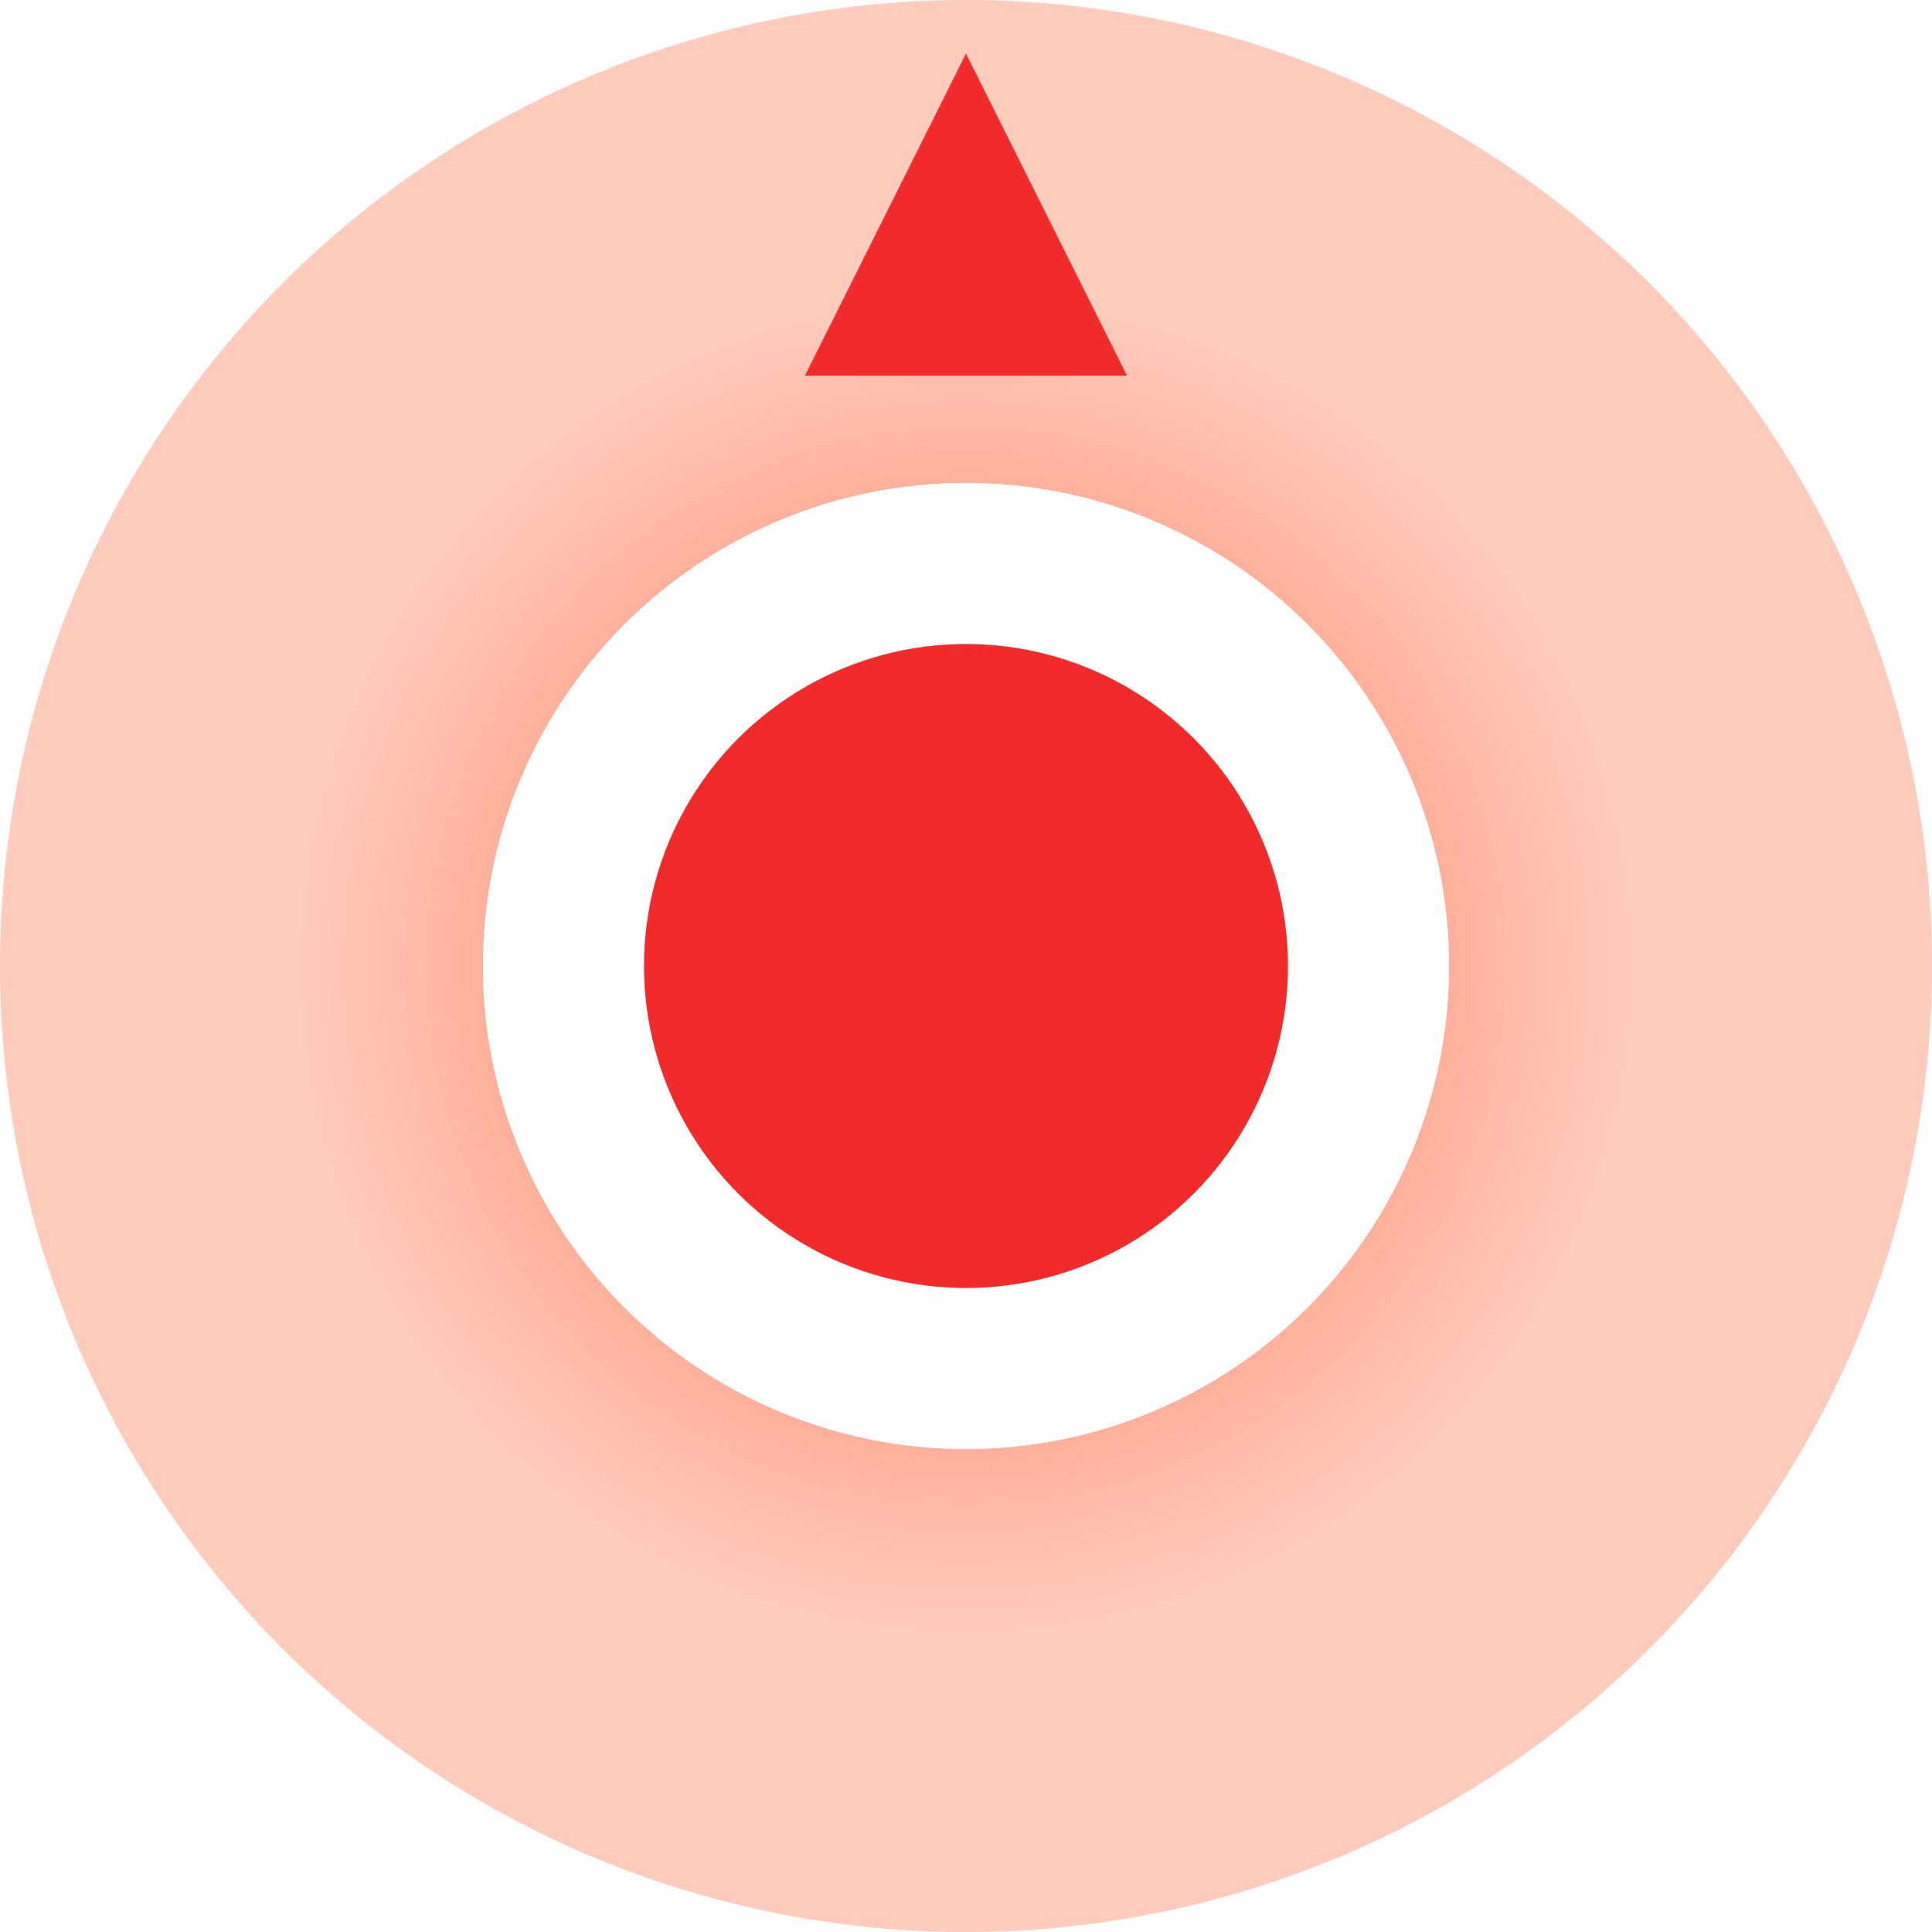 
<svg xmlns="http://www.w3.org/2000/svg" width="30" height="30" viewBox="0 0 36 36">
    <defs>
        <radialGradient id="pgpvt7k0ta" cx=".5" cy=".5" r=".5" gradientUnits="objectBoundingBox">
            <stop offset="0" stop-color="#ff3500"/>
            <stop offset=".335" stop-color="#ff3500"/>
            <stop offset=".683" stop-color="#ff977c"/>
            <stop offset="1" stop-color="#fd977c"/>
        </radialGradient>
        <filter id="lmbqt8jdlb" x="4.5" y="4.5" width="27" height="27" filterUnits="userSpaceOnUse">
            <feOffset/>
            <feGaussianBlur stdDeviation="1.5" result="blur"/>
            <feFlood flood-color="#0048c2"/>
            <feComposite operator="in" in2="blur"/>
        </filter>
    </defs>
    <g transform="translate(8366 2223)">
        <circle cx="18" cy="18" r="18" transform="translate(-8366 -2223)" style="opacity:.5;fill:url(#pgpvt7k0ta)"/>
        <g style="filter:url(#lmbqt8jdlb)">
            <circle  cx="9" cy="9" r="9" transform="translate(-8357 -2214)" style="fill:#fff"/>
        </g>
        <g>
            <circle  cx="9" cy="9" r="9" transform="translate(-8357 -2214)" style="fill:#fff"/>
        </g>
        <circle cx="6" cy="6" r="6" transform="translate(-8354 -2211)" style="fill:#f22a2a"/>
        <path d="m3 0 3 6H0z" transform="translate(-8351 -2222)" style="fill:#f22a2a"/>
    </g>
</svg>
